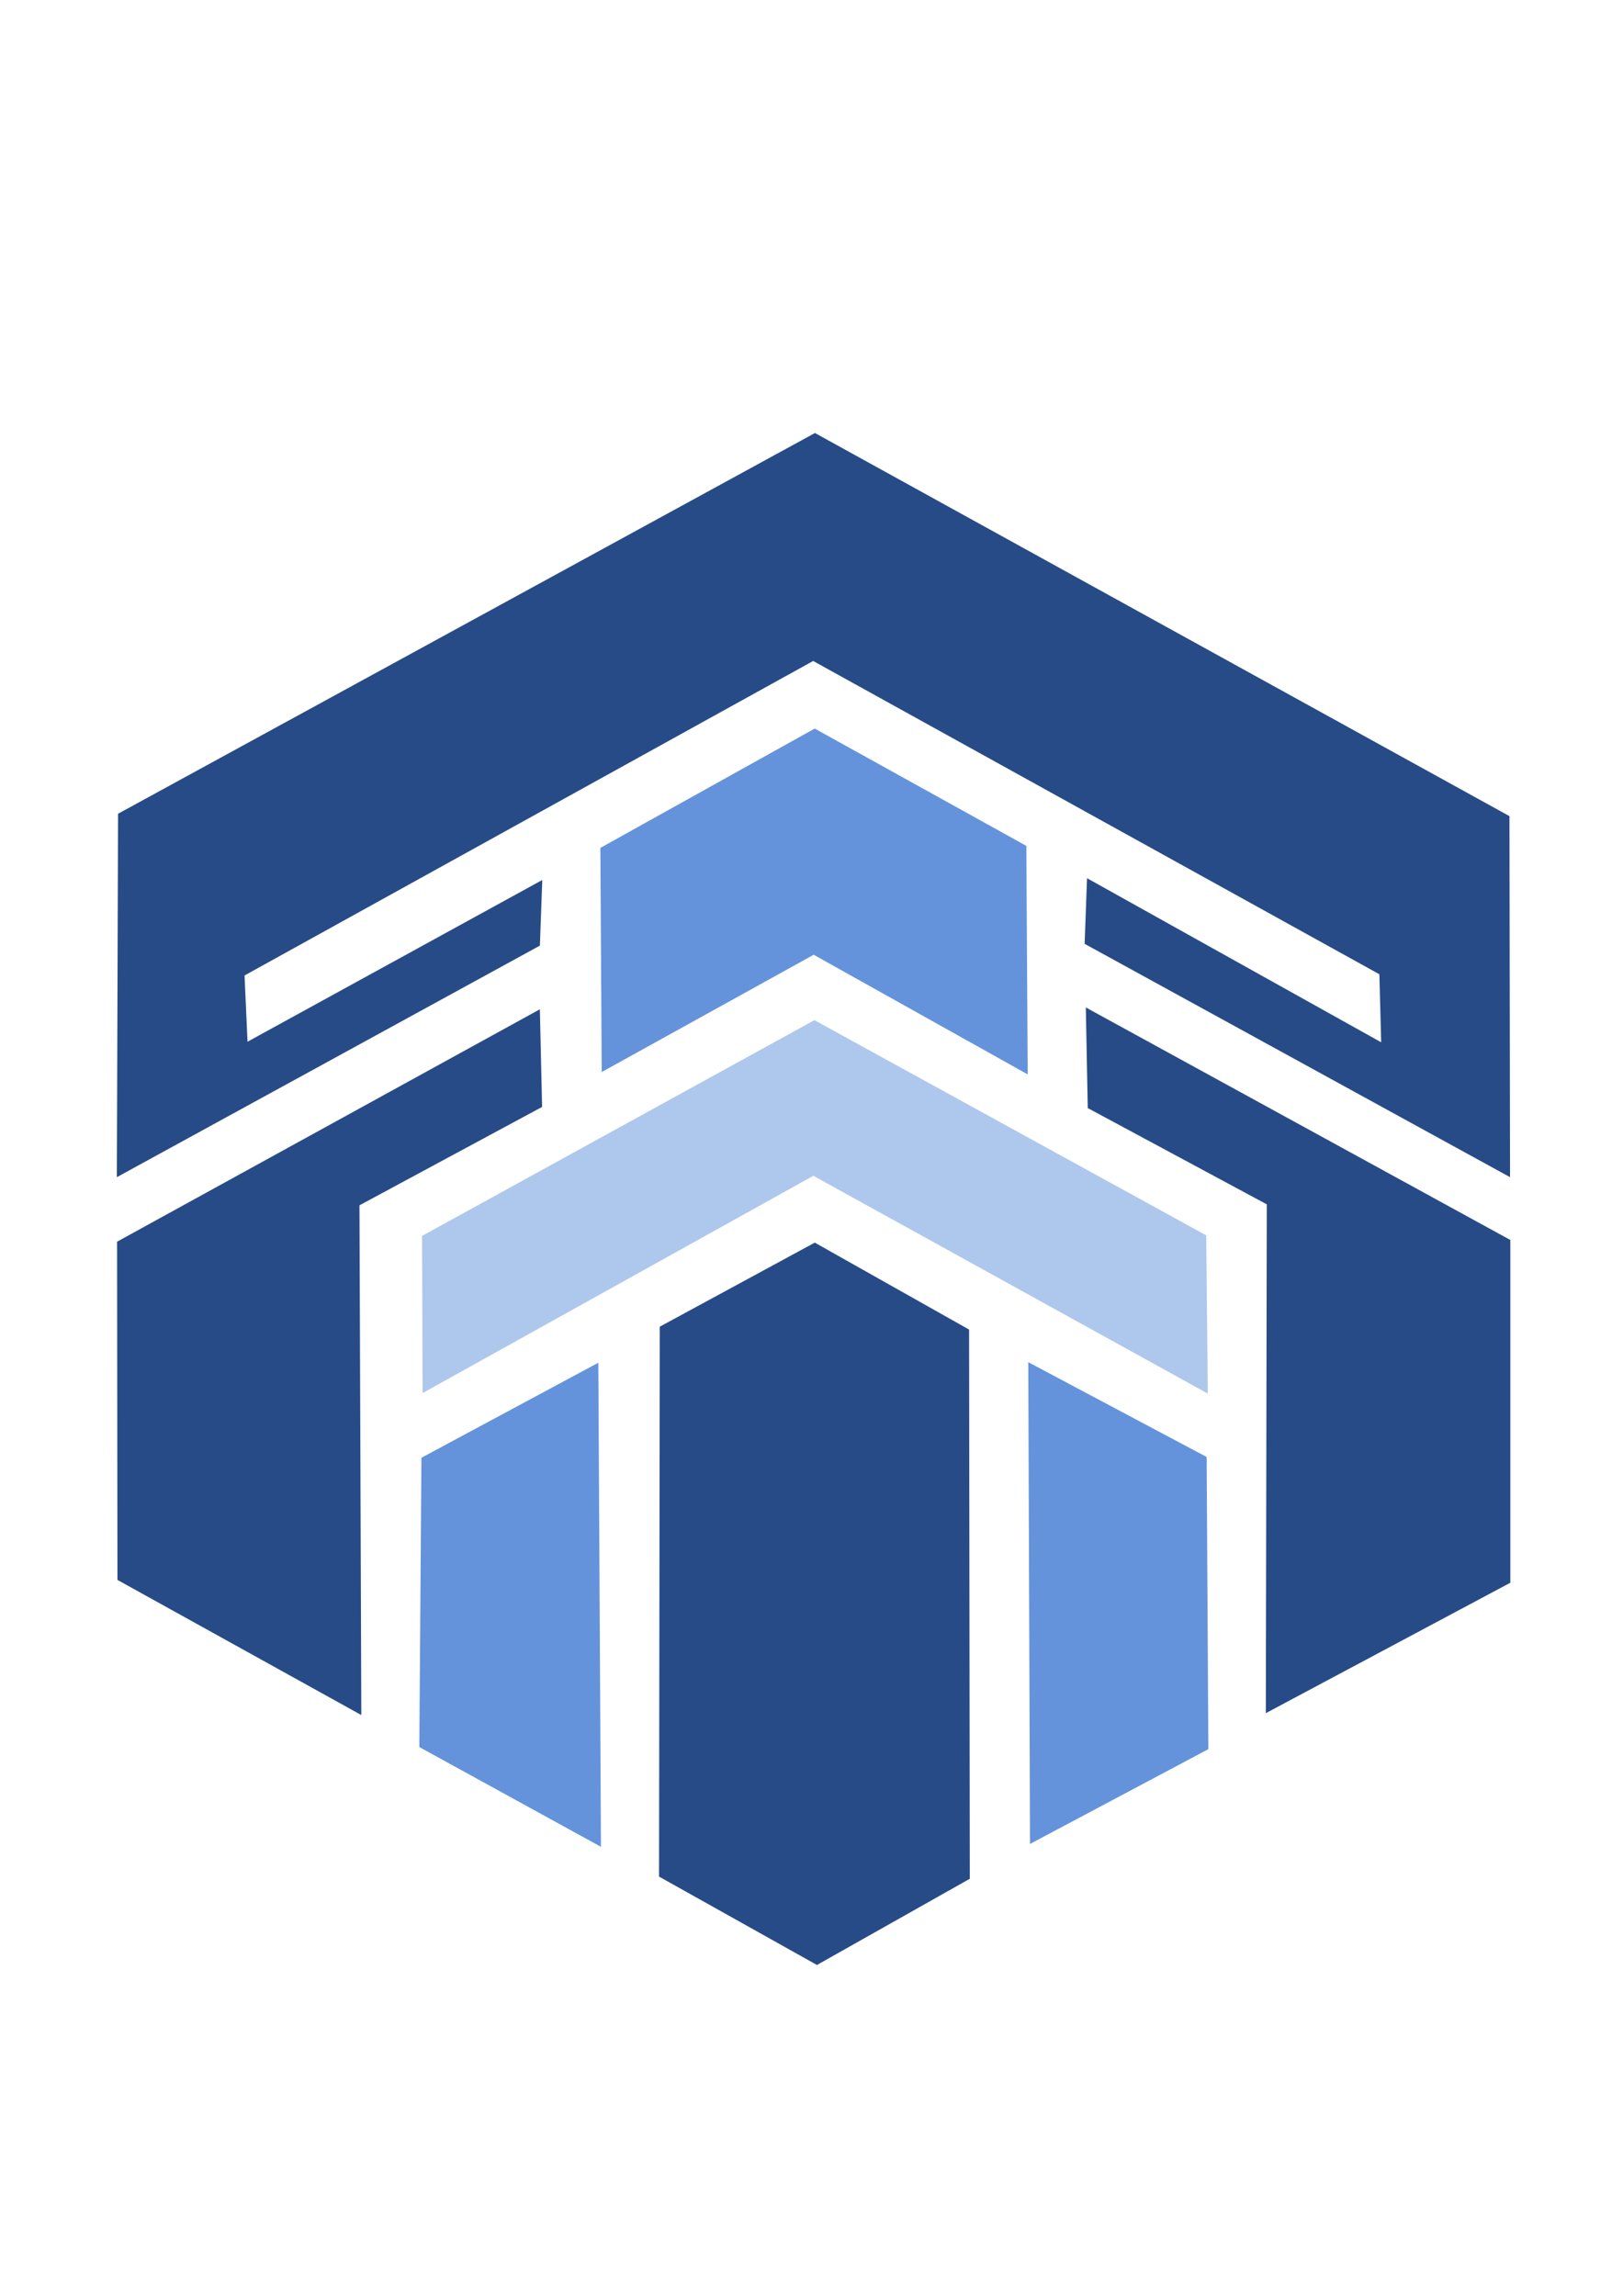 <?xml version="1.0" encoding="UTF-8" standalone="no"?>
<!-- Created with Inkscape (http://www.inkscape.org/) -->

<svg
   width="210mm"
   height="297mm"
   viewBox="0 0 210 297"
   version="1.1"
   id="svg1"
   xml:space="preserve"
   inkscape:version="1.3.2 (091e20e, 2023-11-25)"
   sodipodi:docname="ship-logo4.svg"
   xmlns:inkscape="http://www.inkscape.org/namespaces/inkscape"
   xmlns:sodipodi="http://sodipodi.sourceforge.net/DTD/sodipodi-0.dtd"
   xmlns="http://www.w3.org/2000/svg"
   xmlns:svg="http://www.w3.org/2000/svg"><sodipodi:namedview
     id="namedview1"
     pagecolor="#ffffff"
     bordercolor="#000000"
     borderopacity="0.25"
     inkscape:showpageshadow="2"
     inkscape:pageopacity="0.0"
     inkscape:pagecheckerboard="0"
     inkscape:deskcolor="#d1d1d1"
     inkscape:document-units="mm"
     inkscape:zoom="0.21312917"
     inkscape:cx="1241.0315"
     inkscape:cy="532.54091"
     inkscape:window-width="1728"
     inkscape:window-height="1080"
     inkscape:window-x="0"
     inkscape:window-y="37"
     inkscape:window-maximized="0"
     inkscape:current-layer="layer1" /><defs
     id="defs1" /><g
     inkscape:label="Layer 1"
     inkscape:groupmode="layer"
     id="layer1"
     style="display:inline"><path
       style="display:inline;fill:#274b87;fill-opacity:1;stroke-width:0.265"
       d="m 15.121,152.286 0.154,-47.015 90.171,-49.254 89.862,49.563 0.077,46.706 -55.044,-30.186 0.309,-8.492 38.06,21.23 -0.232,-8.801 -73.264,-40.53 -73.572,40.685 0.386,8.569 38.137,-20.921 -0.309,8.492 z"
       id="path2"
       sodipodi:nodetypes="ccccccccccccccc" /><path
       style="display:inline;fill:#6493dc;fill-opacity:1;stroke-width:0.265"
       d="m 77.855,138.687 -0.174,-28.998 27.734,-15.437 27.385,15.175 0.174,29.565 -27.69,-15.48 z"
       id="path3" /><path
       style="display:inline;fill:#274b87;fill-opacity:1;stroke-width:0.265"
       d="m 15.196,204.387 -0.048,-43.755 54.705,-30.066 0.288,12.632 -23.63,12.728 0.24,65.944 z"
       id="path4" /><path
       style="display:inline;fill:#aec7ec;fill-opacity:1;stroke-width:0.265"
       d="m 105.376,131.975 50.697,27.839 0.205,20.47 -51.038,-28.18 -50.56,28.112 -0.068,-20.333 z"
       id="path5" /><path
       style="display:inline;fill:#274b87;fill-opacity:1;stroke-width:0.265"
       d="m 163.786,221.627 31.636,-16.877 v -44.34 l -54.927,-30.079 0.249,13.016 23.167,12.455 z"
       id="path6" /><path
       style="display:inline;fill:#6493dc;fill-opacity:1;stroke-width:0.265"
       d="m 54.256,226.01 0.272,-37.426 22.89,-12.294 0.34,62.626 z"
       id="path7" /><path
       style="display:inline;fill:#274b87;fill-opacity:1;stroke-width:0.265"
       d="m 85.367,171.626 20.058,-10.873 19.964,11.248 0.094,71.047 -19.777,11.154 -20.433,-11.435 z"
       id="path8" /><path
       style="display:inline;fill:#6493dc;fill-opacity:1;stroke-width:0.265"
       d="m 133.048,176.219 0.223,62.326 23.08,-12.265 -0.223,-37.797 z"
       id="path9" /></g></svg>
